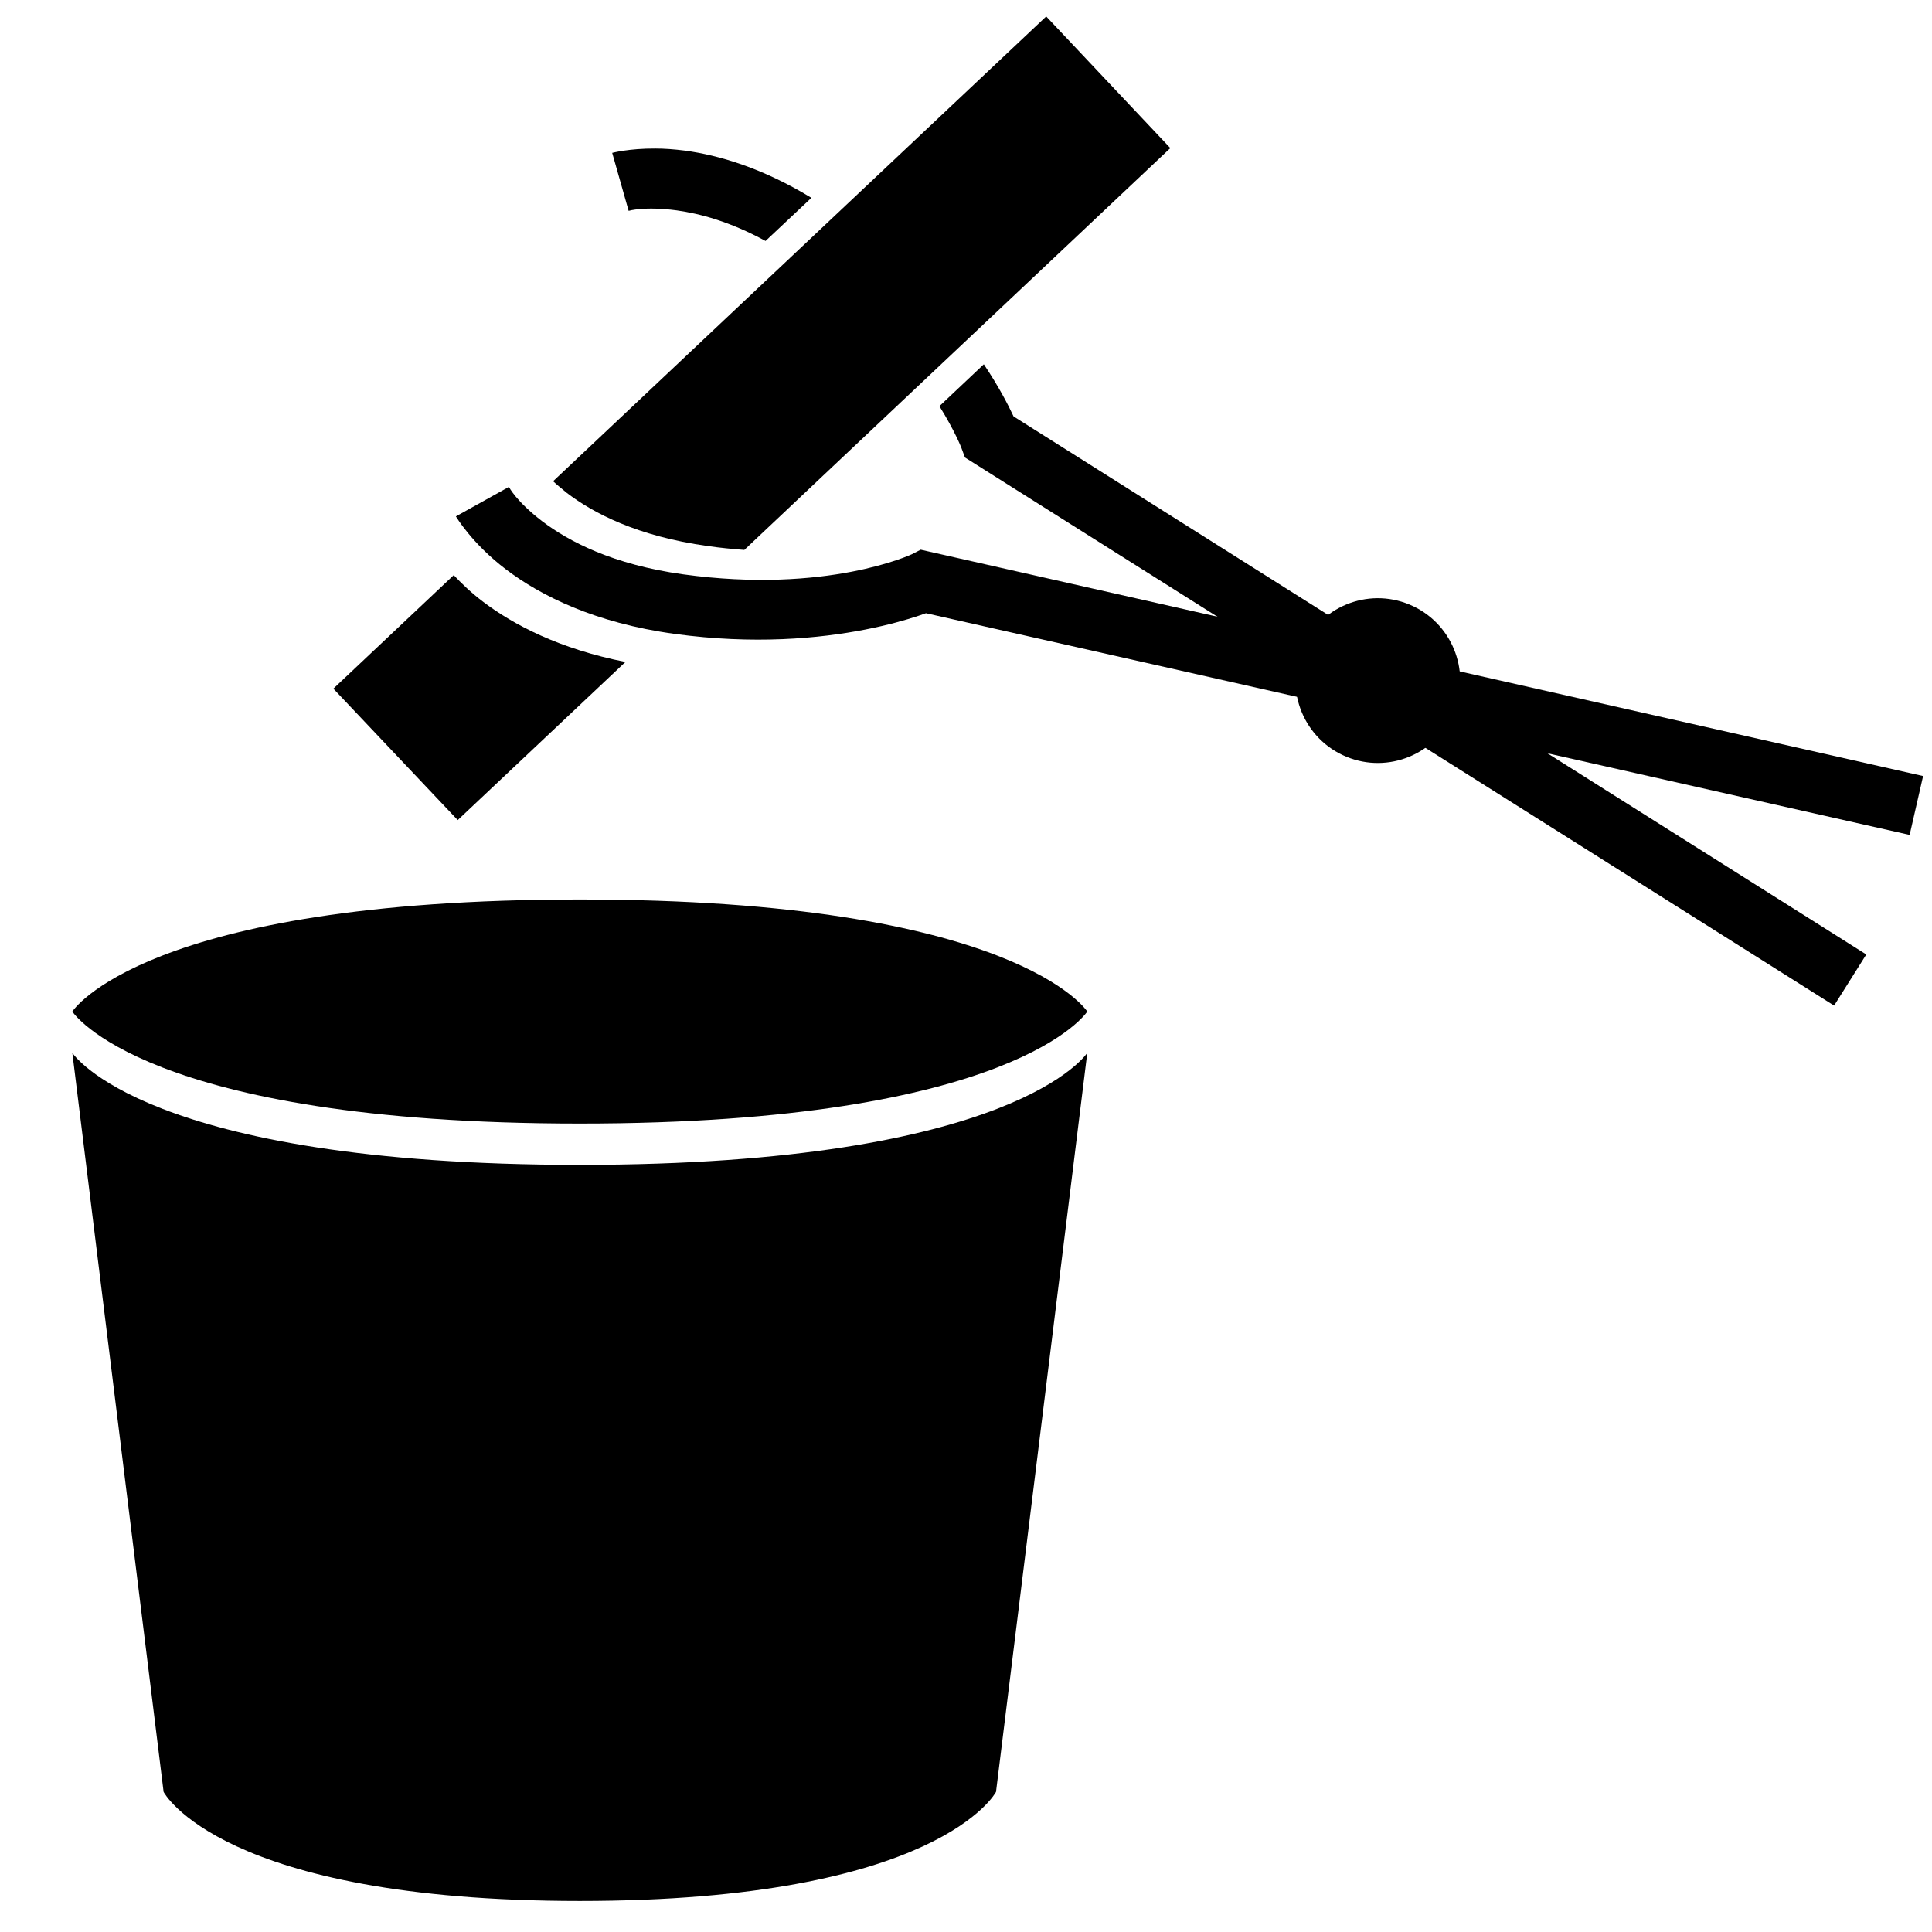 <?xml version="1.0" encoding="UTF-8"?>
<svg width="32" height="32" version="1.1" viewBox="0 0 8.467 8.467" xmlns="http://www.w3.org/2000/svg">
 <g>
  <path d="m2.541 5.105c-1.911 0-2.224-0.491-2.224-0.491l0.4 3.239s0.248 0.478 1.824 0.478c1.575 0 1.824-0.478 1.824-0.478l0.4-3.239s-0.313 0.491-2.224 0.491z"/>
  <path d="m2.541 3.942c-1.911-1e-7 -2.224 0.491-2.224 0.491s0.313 0.491 2.224 0.491c1.911 0 2.224-0.491 2.224-0.491s-0.313-0.491-2.224-0.491z"/>
  <path d="m2.23 2.134-0.232 0.129s0.069 0.118 0.219 0.232c0.15 0.114 0.388 0.235 0.74 0.283 0.694 0.095 1.148-0.109 1.148-0.109l-0.084 0.01 4.348 0.98 0.059-0.258-4.393-0.992-0.039 0.02s-0.371 0.175-1.002 0.088c-0.31-0.043-0.502-0.145-0.617-0.232-0.115-0.088-0.146-0.15-0.146-0.15z" color="#000000"/>
  <path d="m2.873 0.651c-0.116-8.0339e-4 -0.19 0.019-0.19 0.019l0.072 0.254s0.068-0.021 0.211-0.002c0.101 0.014 0.233 0.049 0.389 0.134l0.201-0.189c-0.215-0.131-0.406-0.187-0.555-0.207-0.047-0.006-0.09-0.009-0.129-0.009zm1.438 0.946-0.194 0.183c0.069 0.111 0.096 0.182 0.096 0.182l0.016 0.043 3.809 2.402 0.141-0.224-3.737-2.358c-0.022-0.047-0.063-0.128-0.13-0.228z" color="#000000"/>
  <circle transform="rotate(-67.518)" cx="-.447" cy="6.72" r=".361"/>
  <path d="m4.585 0.072-2.161 2.037c0.017 0.016 0.037 0.032 0.06 0.051 0.115 0.088 0.308 0.19 0.618 0.233 0.055 0.008 0.109 0.013 0.16 0.017l1.867-1.761zm-2.353 2.219-0.052 0.049c0.022 0.024 0.054 0.053 0.098 0.086 0.115 0.088 0.307 0.19 0.617 0.233 0.031 0.004 0.062 0.008 0.091 0.011l0.025-0.023c-0.323-0.053-0.544-0.167-0.686-0.275-0.036-0.027-0.066-0.054-0.093-0.08zm-0.243 0.229-0.528 0.498 0.545 0.576 0.735-0.693c-0.289-0.057-0.491-0.163-0.624-0.264-0.053-0.04-0.095-0.081-0.129-0.117z" color="#000000"/>
 </g>
</svg>
